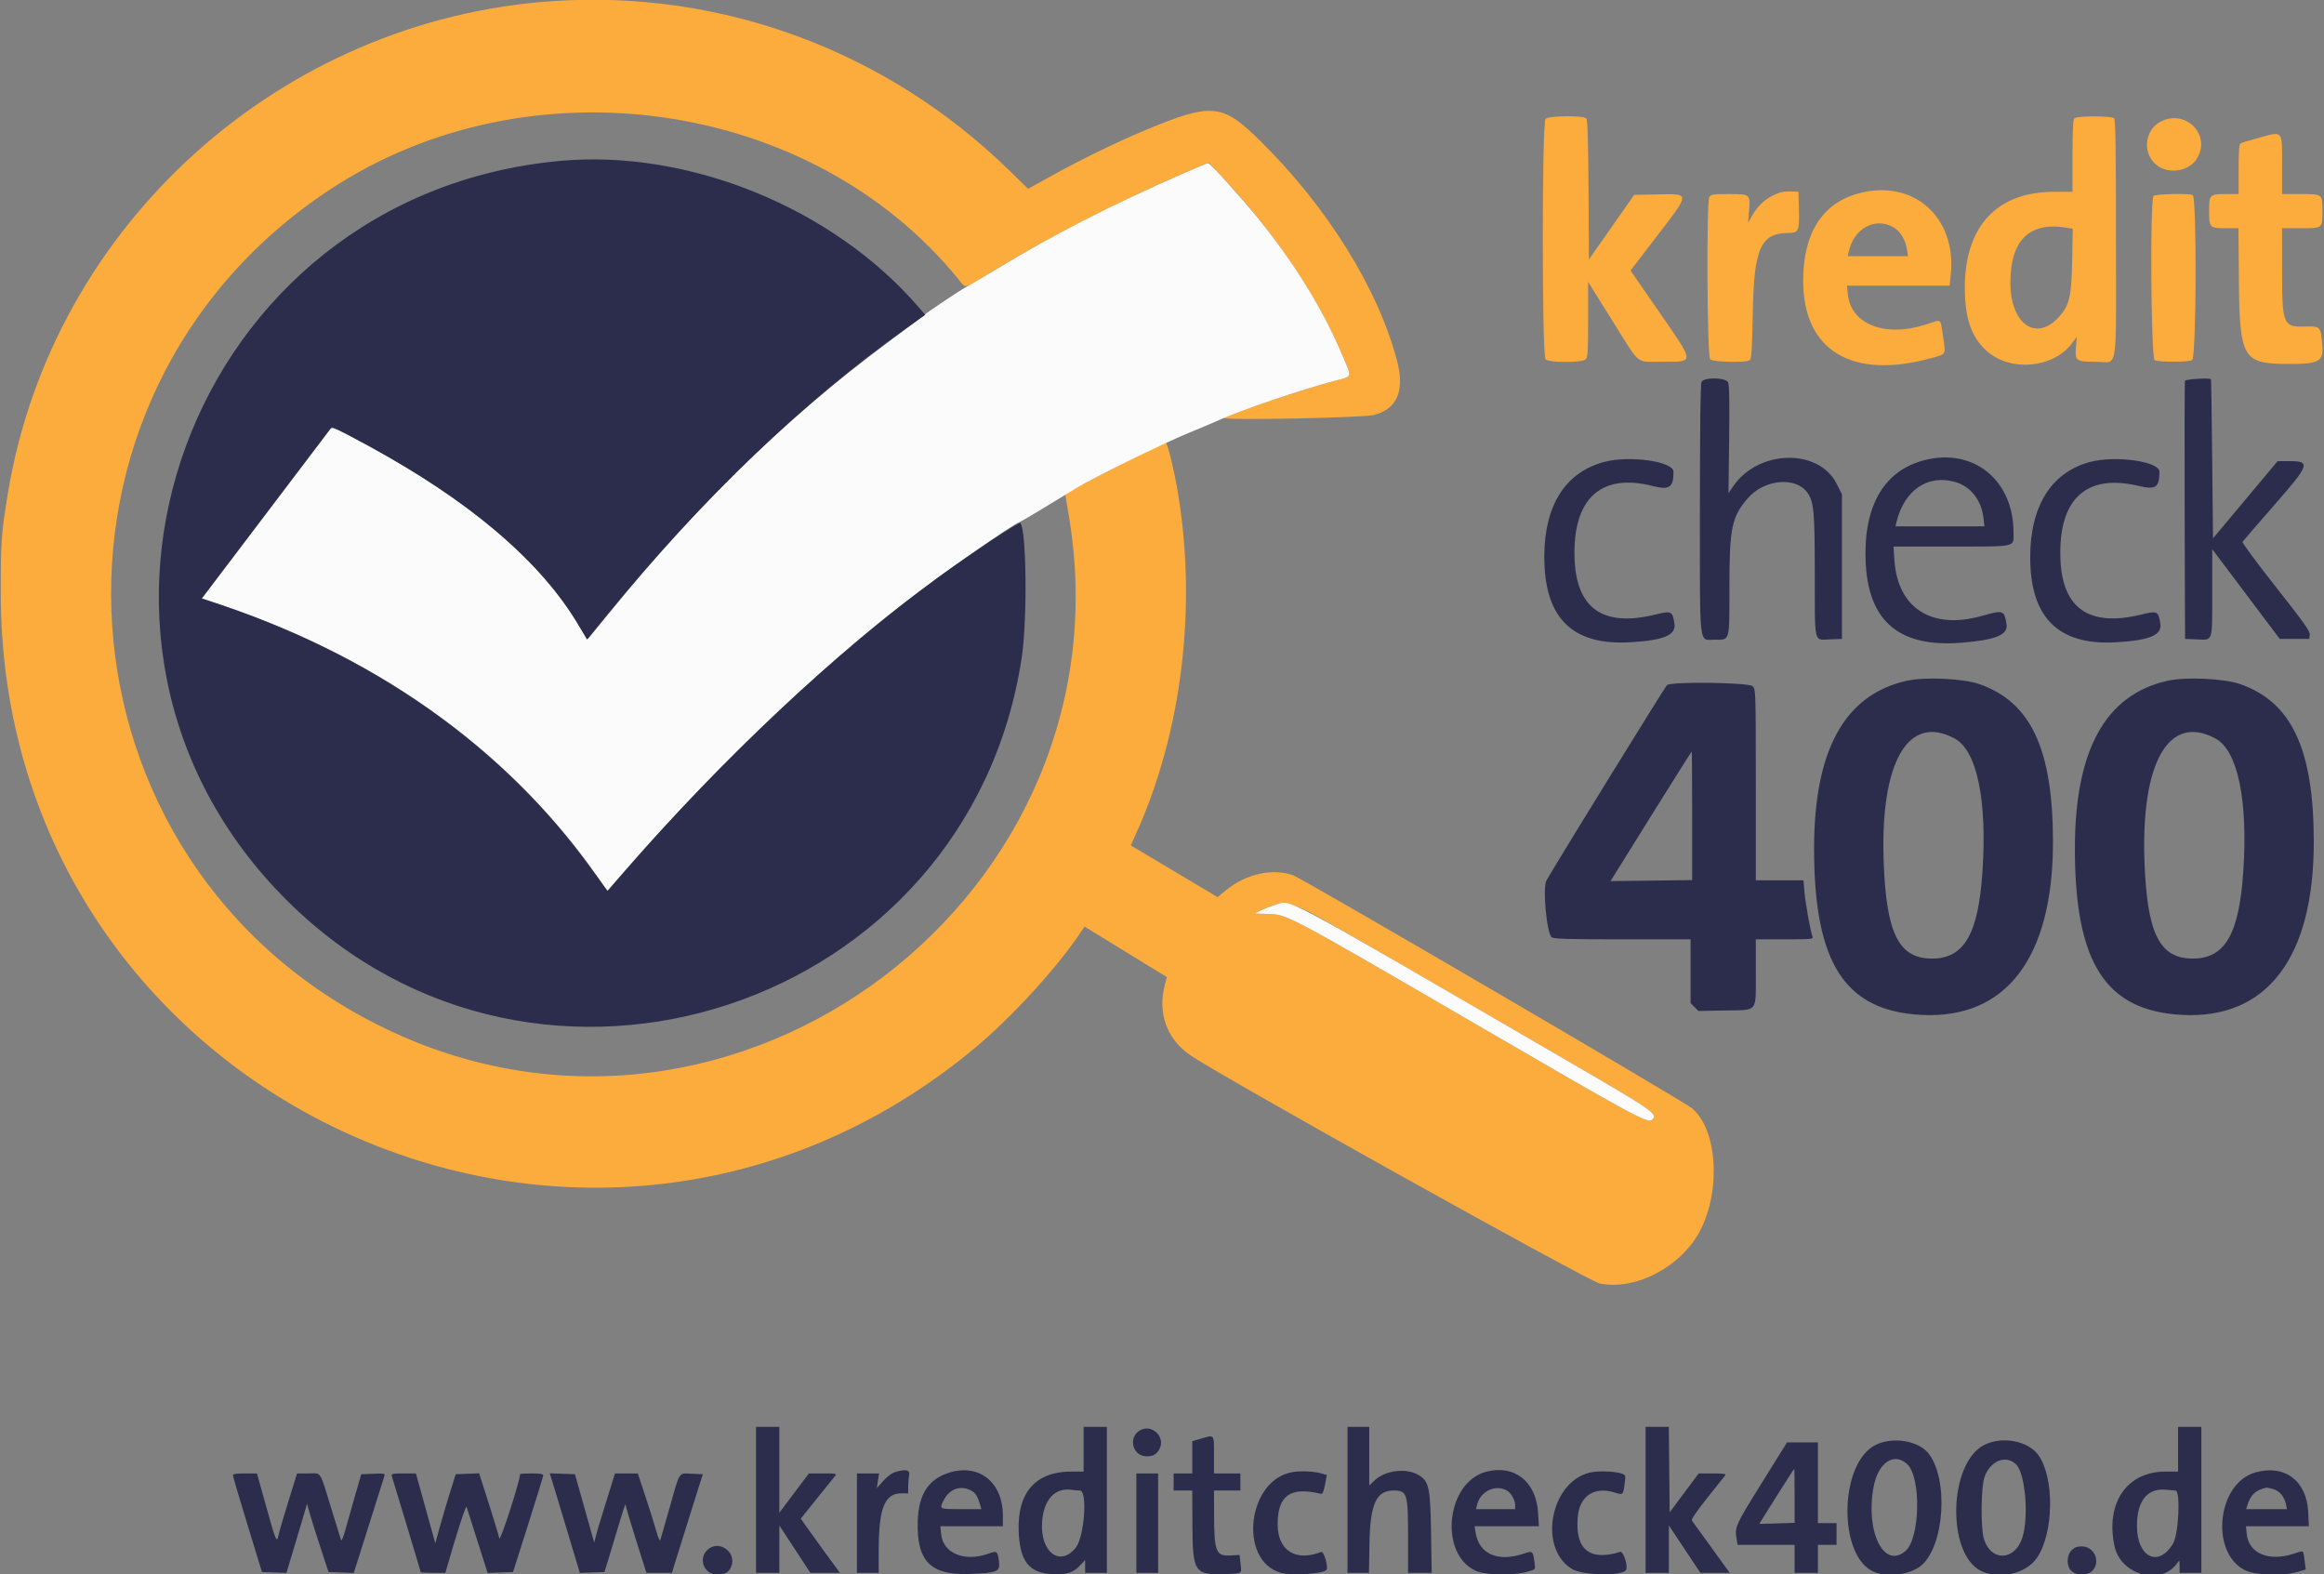 <svg id="svg" version="1.1" xmlns="http://www.w3.org/2000/svg" xmlns:xlink="http://www.w3.org/1999/xlink" width="400" height="270.942" viewBox="0, 0, 400,270.942"><rect x="0" y="0" width="400" height="270.942" fill="#808080" stroke="none"/><g id="svgg"><path id="path0" d="M95.257 0.185 C 48.302 3.295,8.988 38.741,1.368 84.836 C 0.219 91.788,0.134 92.981,0.134 102.071 C 0.134 188.941,100.922 235.995,167.802 180.348 C 174.284 174.954,182.256 166.197,186.248 160.084 L 186.658 159.457 193.747 163.804 L 200.836 168.150 200.485 169.504 C 199.230 174.342,200.795 178.734,204.770 181.527 C 209.707 184.996,273.337 220.473,275.364 220.887 C 281.534 222.145,289.435 217.970,292.640 211.757 C 296.285 204.691,295.539 194.195,291.141 190.675 C 289.401 189.283,224.208 151.207,222.578 150.632 C 219.035 149.380,214.476 150.383,211.058 153.167 L 209.562 154.386 202.089 149.939 L 194.617 145.491 195.498 143.551 C 203.441 126.065,206.080 104.338,202.680 84.436 C 202.040 80.687,200.924 76.152,200.642 76.152 C 200.065 76.152,184.002 84.446,183.386 85.062 C 183.350 85.098,183.545 86.384,183.820 87.921 C 195.589 153.745,126.583 206.075,66.333 177.016 C 7.870 148.820,2.565 68.366,56.811 32.608 C 90.996 10.074,139.593 16.966,164.863 47.933 C 166.345 49.749,165.715 49.851,170.238 47.066 C 180.118 40.982,193.361 34.213,205.344 29.121 L 208.016 27.986 210.507 30.626 C 219.257 39.900,226.758 51.016,230.949 60.922 C 232.762 65.205,232.911 64.693,229.592 65.576 C 224.223 67.003,211.334 71.330,210.693 71.920 C 210.193 72.380,234.496 71.913,236.443 71.424 C 240.460 70.417,241.814 67.280,240.462 62.115 C 237.220 49.738,228.501 35.695,217.007 24.340 C 210.371 17.783,208.662 17.614,197.194 22.374 C 192.296 24.407,185.965 27.494,180.731 30.399 L 176.960 32.493 173.651 29.269 C 152.576 8.744,124.318 -1.740,95.257 0.185 M266.018 20.460 C 265.378 21.100,265.378 61.198,266.018 61.838 C 266.629 62.449,272.316 62.449,272.927 61.838 C 273.285 61.479,273.347 60.476,273.347 54.971 L 273.347 48.524 277.515 55.191 C 282.439 63.066,281.463 62.249,285.953 62.254 C 291.768 62.260,291.788 62.671,285.543 53.647 L 280.638 46.559 284.990 40.888 C 291.025 33.023,291.017 33.349,285.180 33.460 L 281.275 33.534 277.377 39.097 L 273.480 44.661 273.411 32.708 C 273.362 24.426,273.250 20.646,273.044 20.398 C 272.582 19.842,266.583 19.894,266.018 20.460 M357.034 20.361 C 356.803 20.592,356.713 22.406,356.713 26.840 L 356.713 32.999 353.440 33.010 C 343.700 33.041,338.197 38.963,338.179 49.432 C 338.170 54.709,339.274 57.955,341.886 60.343 C 345.911 64.022,353.305 63.420,356.567 59.148 L 357.453 57.987 357.311 59.763 C 357.123 62.102,357.331 62.258,360.656 62.258 C 364.649 62.258,364.195 64.958,364.195 41.193 C 364.195 25.596,364.118 20.605,363.874 20.361 C 363.432 19.919,357.476 19.919,357.034 20.361 M371.935 20.908 C 369.047 22.366,368.682 26.496,371.267 28.468 C 373.285 30.007,376.630 29.502,378.018 27.449 C 380.741 23.423,376.336 18.687,371.935 20.908 M388.623 23.756 C 387.142 24.162,385.789 24.581,385.617 24.688 C 385.399 24.823,385.304 26.174,385.304 29.141 L 385.304 33.400 383.042 33.400 C 380.331 33.400,380.227 33.509,380.227 36.339 C 380.227 39.167,380.333 39.279,383.026 39.279 L 385.272 39.279 385.355 48.564 C 385.470 61.452,386.102 62.569,393.320 62.635 C 399.299 62.689,400.000 62.296,399.688 59.065 C 399.410 56.188,399.359 56.137,396.832 56.197 C 392.924 56.290,392.789 55.961,392.787 46.293 L 392.786 39.279 395.939 39.279 C 399.786 39.279,399.733 39.320,399.733 36.339 C 399.733 33.359,399.786 33.400,395.939 33.400 L 392.786 33.400 392.786 28.510 C 392.786 22.248,393.044 22.543,388.623 23.756 M306.480 33.109 C 304.275 33.803,302.746 35.055,301.557 37.141 L 300.872 38.343 301.043 36.280 C 301.279 33.418,301.257 33.400,297.505 33.400 C 294.782 33.400,294.446 33.453,294.198 33.917 C 293.693 34.860,293.829 61.326,294.341 61.838 C 294.823 62.320,300.416 62.451,301.136 61.997 C 301.472 61.785,301.560 60.458,301.683 53.784 C 301.888 42.680,303.050 40.108,307.873 40.086 C 309.573 40.078,309.722 39.732,309.628 36.007 L 309.552 32.999 308.350 32.949 C 307.689 32.922,306.847 32.994,306.480 33.109 M319.910 33.278 C 313.633 34.968,310.349 40.153,310.358 48.363 C 310.370 60.254,318.654 65.329,332.135 61.704 C 335.070 60.915,334.913 61.168,334.442 57.992 C 333.949 54.673,334.261 54.926,331.719 55.775 C 324.588 58.158,318.590 55.908,318.048 50.649 L 317.895 49.165 326.728 49.165 L 335.562 49.165 335.756 47.361 C 336.827 37.395,329.338 30.739,319.910 33.278 M370.661 33.721 C 370.030 34.352,370.219 61.640,370.858 61.981 C 371.529 62.341,376.634 62.341,377.305 61.981 C 378.034 61.592,378.126 33.841,377.400 33.562 C 376.592 33.252,370.998 33.384,370.661 33.721 M325.851 39.091 C 327.068 39.780,327.974 41.252,328.227 42.953 L 328.396 44.088 323.211 44.088 L 318.026 44.088 318.223 43.220 C 319.114 39.303,322.751 37.335,325.851 39.091 M355.734 39.187 L 356.759 39.356 356.656 44.862 C 356.540 51.094,356.201 52.527,354.363 54.561 C 350.451 58.892,346.025 55.763,346.025 48.667 C 346.025 41.309,349.289 38.122,355.734 39.187 M225.251 156.908 C 227.375 157.987,232.739 161.079,269.734 182.546 C 284.669 191.211,285.366 191.695,284.374 192.687 C 283.647 193.413,281.600 192.303,253.018 175.677 C 221.552 157.374,221.490 157.341,218.236 157.286 C 215.819 157.246,215.865 157.278,217.230 156.582 C 219.961 155.189,222.031 155.273,225.251 156.908 " stroke="none" fill="#fcac3c" fill-rule="evenodd"></path><path id="path1" d="M203.874 29.760 C 191.644 35.089,181.281 40.390,171.543 46.298 C 169.118 47.769,166.774 49.157,166.333 49.382 C 165.302 49.909,160.203 53.307,158.985 54.279 C 158.470 54.689,155.404 56.999,152.171 59.412 C 135.268 72.025,119.961 86.919,105.029 105.277 C 103.056 107.702,101.357 109.787,101.252 109.910 C 101.147 110.034,100.397 109.012,99.585 107.639 C 93.088 96.653,81.073 86.381,63.460 76.754 C 57.656 73.582,57.171 73.377,56.781 73.930 C 56.592 74.197,51.561 80.844,45.600 88.702 L 34.762 102.988 39.492 104.618 C 66.232 113.836,88.086 129.796,102.836 150.878 L 104.536 153.308 107.363 150.067 C 122.754 132.431,140.762 115.160,155.778 103.637 C 162.484 98.491,173.975 90.448,175.492 89.839 C 175.932 89.662,179.972 87.246,185.099 84.095 C 188.145 82.222,199.914 76.432,204.542 74.529 C 206.747 73.623,209.152 72.602,209.886 72.261 C 213.234 70.705,223.950 67.068,229.592 65.573 C 232.911 64.694,232.762 65.205,230.949 60.922 C 227.661 53.151,222.612 45.007,216.274 37.248 C 213.359 33.680,208.243 28.050,207.928 28.064 C 207.830 28.068,206.005 28.831,203.874 29.760 M219.301 155.787 C 218.420 156.008,216.166 157.015,216.166 157.188 C 216.166 157.223,217.098 157.267,218.236 157.286 C 221.490 157.341,221.552 157.374,253.018 175.677 C 281.600 192.303,283.647 193.413,284.374 192.687 C 285.366 191.695,284.669 191.211,269.734 182.546 C 217.886 152.460,222.600 154.962,219.301 155.787 " stroke="none" fill="#fbfbfb" fill-rule="evenodd"></path><path id="path2" d="M96.460 27.686 C 32.564 33.491,4.255 110.080,49.408 154.983 C 92.643 197.979,166.631 173.583,175.839 113.293 C 176.848 106.690,176.687 91.076,175.600 89.989 C 175.376 89.764,167.116 95.249,161.423 99.402 C 144.009 112.108,124.419 130.473,107.560 149.900 C 105.965 151.737,104.635 153.274,104.603 153.316 C 104.572 153.358,103.585 152.035,102.410 150.377 C 86.935 128.528,63.961 112.352,35.458 103.236 L 34.710 102.997 45.849 88.306 C 51.976 80.225,57.019 73.576,57.057 73.531 C 57.186 73.372,62.519 76.155,66.903 78.669 C 82.768 87.766,93.852 97.637,99.845 108.005 L 101.036 110.064 104.801 105.466 C 121.051 85.621,138.218 69.188,155.837 56.615 L 159.250 54.179 157.944 52.674 C 143.244 35.737,118.505 25.683,96.460 27.686 M292.862 65.714 C 292.678 66.058,292.585 73.394,292.585 87.642 C 292.585 112.111,292.356 110.087,295.124 110.087 C 297.798 110.087,297.662 110.577,297.662 100.942 C 297.662 90.828,298.074 88.876,300.881 85.687 C 303.709 82.474,309.090 81.990,311.071 84.771 C 312.208 86.368,312.349 87.928,312.358 98.998 C 312.368 111.029,312.160 110.135,314.920 110.032 L 317.034 109.953 317.034 97.501 L 317.034 85.049 316.099 83.221 C 312.975 77.118,302.658 77.368,298.340 83.653 L 297.501 84.874 297.615 75.615 C 297.697 68.907,297.643 66.196,297.419 65.776 C 296.976 64.949,293.298 64.899,292.862 65.714 M376.075 65.531 C 376.005 65.715,375.979 75.785,376.016 87.909 L 376.086 109.953 378.047 110.032 C 380.943 110.149,380.762 110.687,380.762 101.998 L 380.762 94.509 386.573 102.231 L 392.385 109.953 394.923 109.953 L 397.462 109.953 397.545 109.231 C 397.613 108.637,396.576 107.175,391.717 101.015 C 388.466 96.893,385.881 93.400,385.972 93.253 C 386.063 93.105,388.475 90.313,391.332 87.048 C 397.596 79.890,397.777 79.359,393.953 79.359 L 392.021 79.359 386.458 86.007 L 380.895 92.656 380.755 78.993 C 380.679 71.479,380.588 65.301,380.555 65.264 C 380.316 65.001,376.183 65.248,376.075 65.531 M332.131 78.991 C 324.944 80.385,321.072 86.083,321.078 95.257 C 321.086 106.544,326.425 111.504,337.604 110.610 C 343.464 110.141,345.628 109.262,345.358 107.461 C 344.991 105.012,344.796 104.942,341.216 105.968 C 332.534 108.458,326.618 104.719,326.062 96.393 L 325.906 94.055 335.912 94.055 C 347.312 94.055,346.560 94.226,346.560 91.633 C 346.560 82.992,340.207 77.425,332.131 78.991 M276.074 79.507 C 269.436 81.294,265.843 86.945,265.803 95.658 C 265.754 106.293,270.530 111.106,280.561 110.533 C 286.351 110.202,288.494 109.306,288.199 107.341 C 287.874 105.171,287.690 105.083,284.924 105.761 C 275.912 107.971,271.299 104.755,271.008 96.059 C 270.666 85.848,275.525 81.355,284.443 83.636 C 287.327 84.374,288.036 83.893,288.041 81.195 C 288.045 79.400,280.452 78.329,276.074 79.507 M359.683 79.514 C 353.057 81.296,349.425 87.111,349.433 95.925 C 349.442 106.304,354.288 111.099,364.195 110.533 C 369.985 110.202,372.128 109.306,371.833 107.341 C 371.508 105.171,371.324 105.083,368.558 105.761 C 359.641 107.948,354.963 104.751,354.637 96.248 C 354.240 85.908,359.013 81.445,368.129 83.630 C 371.031 84.326,371.669 83.887,371.675 81.195 C 371.679 79.394,364.087 78.329,359.683 79.514 M336.570 82.960 C 339.207 83.743,341.026 86.064,341.383 89.101 L 341.557 90.581 333.899 90.581 L 326.242 90.581 326.419 89.846 C 327.737 84.347,331.849 81.558,336.570 82.960 M328.142 117.167 C 317.457 119.578,312.211 129.138,312.234 146.159 C 312.261 165.784,317.542 173.952,330.661 174.659 C 345.289 175.446,353.379 164.809,353.351 144.823 C 353.329 128.914,349.557 120.841,340.693 117.736 C 337.902 116.758,331.282 116.458,328.142 117.167 M373.032 117.167 C 362.347 119.578,357.101 129.138,357.124 146.159 C 357.151 165.784,362.432 173.952,375.551 174.659 C 390.179 175.446,398.269 164.809,398.241 144.823 C 398.219 128.914,394.446 120.841,385.583 117.736 C 382.791 116.758,376.172 116.458,373.032 117.167 M286.925 117.902 C 286.603 118.160,268.864 146.895,266.182 151.503 C 265.473 152.721,266.210 160.662,267.091 161.306 C 267.469 161.583,270.043 161.657,279.276 161.657 L 290.982 161.657 290.982 167.146 L 290.982 172.636 291.655 173.310 L 292.329 173.983 296.888 173.899 C 302.696 173.791,302.204 174.409,302.204 167.217 L 302.204 161.657 307.176 161.657 C 311.804 161.657,312.135 161.624,311.963 161.189 C 311.620 160.320,310.741 155.429,310.575 153.459 L 310.409 151.503 306.307 151.503 L 302.204 151.503 302.204 135.070 C 302.204 118.994,302.193 118.626,301.670 118.103 C 301.008 117.441,287.728 117.261,286.925 117.902 M336.462 127.111 C 340.257 129.175,342.034 137.696,341.221 149.937 C 340.495 160.885,338.021 165.065,332.329 164.965 C 326.760 164.867,324.655 160.545,324.212 148.297 C 323.592 131.122,328.435 122.746,336.462 127.111 M381.352 127.111 C 385.147 129.175,386.924 137.696,386.111 149.937 C 385.384 160.885,382.911 165.065,377.219 164.965 C 371.649 164.867,369.545 160.545,369.102 148.297 C 368.481 131.122,373.325 122.746,381.352 127.111 M291.249 140.394 L 291.249 151.463 284.235 151.550 C 280.377 151.598,277.210 151.637,277.197 151.637 C 277.183 151.637,280.307 146.617,284.139 140.481 C 287.970 134.345,291.138 129.325,291.177 129.325 C 291.217 129.325,291.249 134.306,291.249 140.394 M130.127 258.116 L 130.127 270.675 132.131 270.675 L 134.135 270.675 134.140 266.600 L 134.145 262.525 136.808 266.600 L 139.470 270.675 142.015 270.675 L 144.561 270.675 142.164 267.401 C 140.847 265.601,139.332 263.504,138.800 262.740 L 137.831 261.352 140.568 257.930 C 142.074 256.049,143.485 254.299,143.705 254.041 C 144.081 253.601,143.962 253.574,141.663 253.574 L 139.222 253.574 136.678 256.956 L 134.135 260.337 134.135 252.948 L 134.135 245.558 132.131 245.558 L 130.127 245.558 130.127 258.116 M186.506 249.409 L 186.506 253.260 184.436 253.253 C 178.256 253.232,175.069 256.841,175.332 263.562 C 175.533 268.720,177.141 270.741,181.172 270.900 C 183.764 271.003,184.715 270.684,186.035 269.271 L 186.774 268.481 186.774 269.578 L 186.774 270.675 188.644 270.675 L 190.514 270.675 190.514 258.116 L 190.514 245.558 188.510 245.558 L 186.506 245.558 186.506 249.409 M231.931 258.116 L 231.931 270.675 233.776 270.675 L 235.622 270.675 235.714 265.523 C 235.832 258.839,236.895 256.513,239.831 256.513 C 242.206 256.513,242.351 256.974,242.351 264.516 L 242.351 270.675 244.385 270.675 L 246.418 270.675 246.311 263.794 C 246.190 256.030,245.956 254.935,244.191 253.861 C 242.099 252.589,238.457 253.014,236.623 254.744 L 235.671 255.641 235.671 250.599 L 235.671 245.558 233.801 245.558 L 231.931 245.558 231.931 258.116 M283.233 258.116 L 283.233 270.675 285.237 270.675 L 287.241 270.675 287.242 266.600 L 287.243 262.525 289.954 266.600 L 292.666 270.675 295.187 270.675 L 297.708 270.675 296.789 269.405 C 296.284 268.707,294.874 266.754,293.655 265.063 C 292.436 263.373,291.334 261.856,291.206 261.691 C 291.055 261.497,291.978 260.131,293.825 257.817 C 295.394 255.850,296.793 254.092,296.935 253.908 C 297.137 253.646,296.670 253.574,294.782 253.574 L 292.372 253.574 289.873 256.925 L 287.375 260.276 287.304 252.917 L 287.233 245.558 285.233 245.558 L 283.233 245.558 283.233 258.116 M374.883 249.405 L 374.883 253.253 372.679 253.256 C 366.050 253.263,362.357 258.691,363.944 266.093 C 365.016 271.089,371.965 272.966,374.737 269.008 C 375.138 268.436,375.150 268.452,375.150 269.546 L 375.150 270.675 377.021 270.675 L 378.891 270.675 378.891 258.116 L 378.891 245.558 376.887 245.558 L 374.883 245.558 374.883 249.405 M196.259 246.134 C 194.085 247.323,194.916 250.647,197.383 250.626 C 198.490 250.617,199.077 250.281,199.556 249.383 C 200.652 247.323,198.308 245.013,196.259 246.134 M206.613 247.618 L 205.210 248.031 205.210 250.802 L 205.210 253.574 203.607 253.574 L 202.004 253.574 202.004 255.043 L 202.004 256.513 203.607 256.513 L 205.210 256.513 205.231 262.191 C 205.261 270.519,205.588 271.049,210.600 270.896 C 213.935 270.793,213.717 270.930,213.518 269.071 L 213.360 267.602 211.890 267.686 C 209.264 267.836,208.982 267.152,208.963 260.588 L 208.951 256.513 211.222 256.513 L 213.494 256.513 213.494 255.043 L 213.494 253.574 211.222 253.574 L 208.951 253.574 208.951 250.367 C 208.951 246.729,209.087 246.889,206.613 247.618 M322.747 248.709 C 316.481 251.983,316.351 267.929,322.570 270.527 C 324.930 271.513,328.855 270.975,330.687 269.415 C 334.659 266.031,335.417 254.693,331.972 250.177 C 330.248 247.916,325.662 247.186,322.747 248.709 M341.452 248.709 C 335.388 251.876,335.024 267.347,340.942 270.341 C 344.053 271.914,348.707 270.841,350.581 268.117 C 353.512 263.856,353.643 254.286,350.822 250.391 C 349.036 247.927,344.506 247.113,341.452 248.709 M303.155 255.338 C 298.661 262.558,298.559 262.786,298.902 264.863 L 299.068 265.865 303.976 265.865 L 308.884 265.865 308.884 268.270 L 308.884 270.675 310.888 270.675 L 312.892 270.675 312.892 268.270 L 312.892 265.865 314.496 265.865 L 316.099 265.865 316.099 263.995 L 316.099 262.124 314.496 262.124 L 312.892 262.124 312.892 255.177 L 312.892 248.230 310.236 248.230 L 307.579 248.230 303.155 255.338 M328.264 251.978 C 330.692 254.259,330.494 264.699,327.981 266.906 C 324.281 270.154,321.023 263.613,322.481 255.862 C 323.263 251.704,326.009 249.859,328.264 251.978 M346.978 251.987 C 348.569 253.482,349.230 260.908,348.097 264.567 C 346.826 268.674,342.635 268.808,341.449 264.780 C 340.893 262.894,340.965 255.918,341.558 254.218 C 342.538 251.406,345.196 250.312,346.978 251.987 M308.884 257.425 L 308.884 262.077 305.878 262.175 C 304.225 262.229,302.851 262.268,302.824 262.262 C 302.757 262.245,308.735 252.786,308.818 252.779 C 308.854 252.775,308.884 254.866,308.884 257.425 M153.959 253.377 C 153.474 253.532,152.590 254.212,151.996 254.886 L 150.916 256.112 151.106 254.843 L 151.296 253.574 149.396 253.574 L 147.495 253.574 147.495 262.124 L 147.495 270.675 149.365 270.675 L 151.236 270.675 151.238 266.867 C 151.242 259.498,152.266 256.958,155.217 256.999 L 156.313 257.014 156.313 255.862 C 156.313 255.228,156.388 254.334,156.480 253.874 C 156.668 252.933,155.850 252.772,153.959 253.377 M163.081 253.534 C 159.713 254.698,158.108 257.277,157.959 261.766 C 157.731 268.620,160.153 271.116,166.799 270.876 C 171.673 270.700,172.173 270.489,171.937 268.704 C 171.702 266.925,171.594 266.842,170.189 267.359 C 166.067 268.873,162.306 267.340,161.986 264.015 L 161.856 262.659 167.234 262.659 L 172.612 262.659 172.612 260.837 C 172.612 254.972,168.356 251.711,163.081 253.534 M222.628 253.323 C 214.749 254.412,212.987 268.537,220.462 270.681 C 222.362 271.226,227.888 270.844,228.325 270.138 C 228.647 269.617,227.842 266.908,227.415 267.075 C 222.998 268.813,219.906 266.853,219.906 262.316 C 219.906 257.340,222.103 255.800,227.363 257.089 C 227.633 257.155,227.827 256.712,228.052 255.516 L 228.364 253.852 227.542 253.603 C 226.287 253.224,224.204 253.105,222.628 253.323 M255.818 253.276 C 248.941 255.054,247.597 267.345,253.956 270.306 C 255.591 271.067,260.197 271.200,262.619 270.555 C 264.390 270.083,264.296 270.199,264.097 268.745 C 263.853 266.961,263.738 266.860,262.472 267.306 C 257.928 268.909,254.604 267.534,253.983 263.794 L 253.794 262.659 259.332 262.659 L 264.870 262.659 264.726 260.321 C 264.397 254.967,260.671 252.021,255.818 253.276 M274.230 253.322 C 267.097 254.297,264.453 266.209,270.530 269.996 C 272.374 271.144,279.195 271.286,279.861 270.189 C 280.254 269.542,279.406 266.895,278.861 267.067 C 273.630 268.713,271.102 266.677,271.544 261.174 C 271.843 257.449,274.355 255.756,277.939 256.865 C 279.379 257.310,279.366 257.323,279.650 255.186 C 279.814 253.951,279.780 253.836,279.192 253.619 C 278.216 253.258,275.772 253.112,274.230 253.322 M388.192 253.396 C 381.633 255.249,380.327 267.075,386.336 270.197 C 388.086 271.106,392.893 271.278,395.438 270.522 L 396.850 270.103 396.663 268.585 C 396.429 266.699,396.561 266.789,394.874 267.358 C 390.535 268.820,387.024 267.361,386.697 263.961 L 386.572 262.659 391.982 262.659 L 397.392 262.659 397.277 260.187 C 397.027 254.830,393.212 251.979,388.192 253.396 M40.090 253.908 C 40.095 254.092,41.222 257.909,42.594 262.391 L 45.090 270.541 47.194 270.616 L 49.299 270.690 50.210 267.676 C 50.712 266.019,51.510 263.344,51.984 261.733 L 52.846 258.803 53.310 260.455 C 53.565 261.364,54.397 264.005,55.158 266.324 L 56.544 270.541 58.716 270.618 L 60.888 270.696 62.396 265.942 C 63.848 261.366,65.721 255.438,66.118 254.163 C 66.307 253.556,66.289 253.551,64.243 253.629 L 62.176 253.707 61.136 257.315 C 60.564 259.299,59.814 261.944,59.470 263.193 C 59.125 264.442,58.783 265.284,58.709 265.063 C 58.635 264.843,57.909 262.498,57.095 259.853 C 54.938 252.840,55.406 253.574,53.092 253.574 L 51.126 253.574 49.615 258.450 C 48.784 261.132,48.027 263.717,47.933 264.195 C 47.647 265.651,47.481 265.268,45.828 259.319 L 44.232 253.574 42.156 253.574 C 40.668 253.574,40.083 253.668,40.090 253.908 M67.439 254.041 C 67.517 254.299,68.667 258.095,69.996 262.478 C 71.324 266.861,72.411 270.499,72.411 270.561 C 72.411 270.624,73.368 270.675,74.537 270.675 L 76.662 270.675 76.909 269.806 C 78.610 263.839,80.192 258.956,80.308 259.319 C 80.354 259.466,81.188 262.086,82.160 265.141 L 83.928 270.696 86.114 270.618 L 88.300 270.541 90.894 262.391 C 92.320 257.909,93.494 254.092,93.504 253.908 C 93.516 253.669,92.950 253.574,91.516 253.574 C 90.414 253.574,89.512 253.628,89.512 253.694 C 89.512 254.844,86.078 265.457,85.937 264.742 C 85.841 264.257,85.021 261.542,84.114 258.707 L 82.465 253.553 80.455 253.630 L 78.444 253.707 77.555 256.513 C 77.066 258.056,76.273 260.730,75.792 262.455 L 74.919 265.591 73.494 260.451 C 72.710 257.624,71.959 254.920,71.826 254.442 L 71.585 253.574 69.442 253.574 C 67.525 253.574,67.314 253.623,67.439 254.041 M95.267 255.634 C 95.620 256.779,96.785 260.634,97.855 264.202 L 99.800 270.688 101.917 270.614 L 104.034 270.541 104.940 267.602 C 105.438 265.985,106.253 263.280,106.751 261.590 C 107.249 259.900,107.660 258.697,107.663 258.918 C 107.667 259.138,108.476 261.874,109.462 264.997 L 111.255 270.675 113.458 270.675 L 115.660 270.675 116.079 269.272 C 116.309 268.500,117.502 264.683,118.731 260.788 L 120.965 253.707 119.092 253.628 C 116.744 253.529,117.066 253.045,115.298 259.319 C 114.469 262.258,113.726 264.843,113.647 265.063 C 113.568 265.284,113.272 264.623,112.989 263.594 C 112.705 262.565,111.867 259.890,111.125 257.649 L 109.775 253.574 107.812 253.574 L 105.848 253.574 104.746 257.114 C 103.016 262.671,102.921 262.988,102.587 264.262 L 102.273 265.464 100.615 259.586 L 98.958 253.707 96.791 253.630 L 94.624 253.553 95.267 255.634 M195.591 262.124 L 195.591 270.675 197.462 270.675 L 199.332 270.675 199.332 262.124 L 199.332 253.574 197.462 253.574 L 195.591 253.574 195.591 262.124 M167.437 256.695 C 167.982 257.052,168.346 257.730,168.738 259.118 L 168.907 259.719 165.415 259.719 C 161.610 259.719,161.634 259.732,162.439 258.155 C 163.489 256.096,165.588 255.483,167.437 256.695 M259.454 256.576 C 260.124 256.995,260.788 258.214,260.788 259.026 L 260.788 259.719 257.419 259.719 L 254.050 259.719 254.225 258.985 C 254.792 256.599,257.496 255.353,259.454 256.576 M391.238 256.257 C 392.338 256.562,393.154 257.523,393.442 258.851 L 393.630 259.719 390.117 259.719 L 386.604 259.719 386.789 259.118 C 387.378 257.212,388.213 256.431,390.114 256.011 C 390.187 255.995,390.693 256.105,391.238 256.257 M185.872 256.513 C 187.212 256.513,186.651 264.440,185.178 266.319 C 182.496 269.739,179.021 267.158,179.353 261.991 C 179.602 258.105,181.564 255.960,184.469 256.397 C 184.891 256.461,185.523 256.513,185.872 256.513 M374.440 256.510 C 375.333 256.515,374.993 263.980,374.026 265.627 C 371.555 269.830,367.822 268.048,367.809 262.659 C 367.797 258.206,369.648 255.978,373.013 256.392 C 373.527 256.455,374.169 256.508,374.440 256.510 M121.698 266.788 C 120.160 268.326,121.201 270.942,123.350 270.942 C 124.857 270.942,125.422 270.642,125.845 269.621 C 126.898 267.081,123.634 264.852,121.698 266.788 M356.568 266.788 C 355.664 267.691,355.645 269.529,356.530 270.361 C 357.414 271.191,359.344 271.171,360.140 270.323 C 361.614 268.755,360.473 266.132,358.317 266.132 C 357.512 266.132,357.050 266.306,356.568 266.788 " stroke="none" fill="#2c2c4c" fill-rule="evenodd"></path></g></svg>